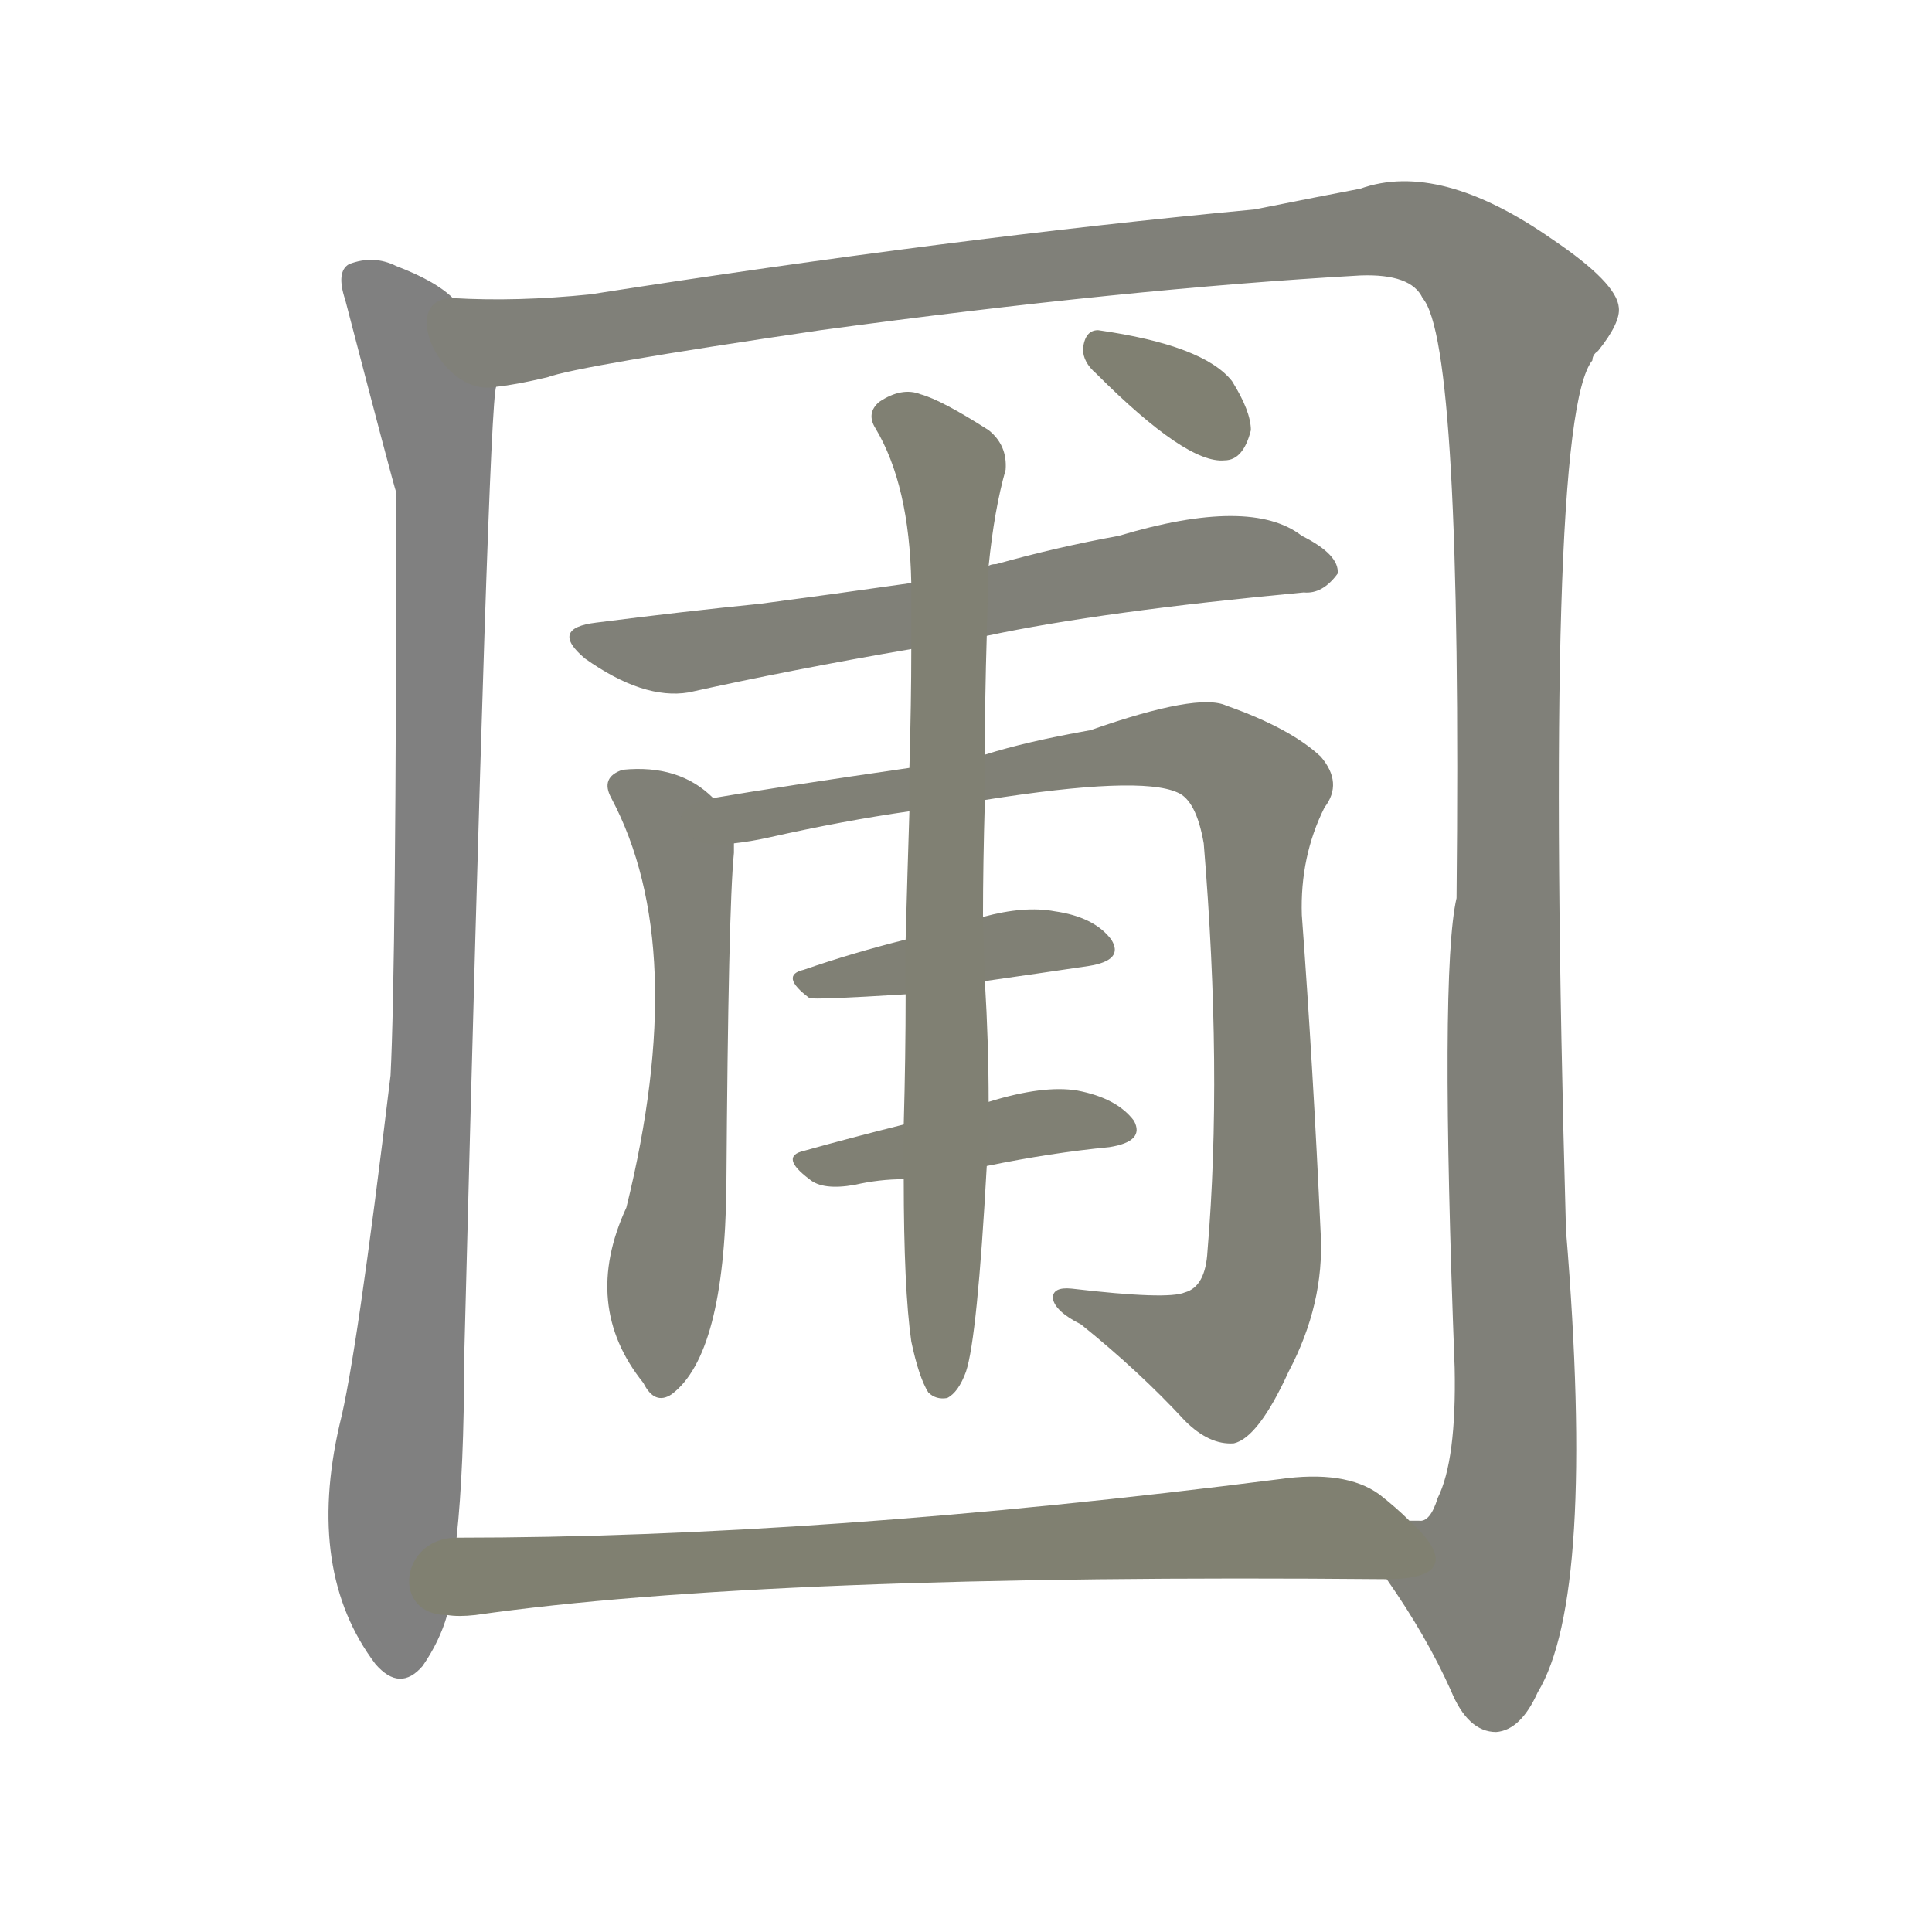 <svg version="1.1" viewBox="0 0 1024 1024" xmlns="http://www.w3.org/2000/svg">
  
  <g transform="scale(1, -1) translate(0, -900)">
    <style type="text/css">
        .stroke1 {fill: #808080;}
        .stroke2 {fill: #808079;}
        .stroke3 {fill: #808078;}
        .stroke4 {fill: #808077;}
        .stroke5 {fill: #808076;}
        .stroke6 {fill: #808075;}
        .stroke7 {fill: #808074;}
        .stroke8 {fill: #808073;}
        .stroke9 {fill: #808072;}
        .stroke10 {fill: #808071;}
        .stroke11 {fill: #808070;}
        .stroke12 {fill: #808069;}
        .stroke13 {fill: #808068;}
        .stroke14 {fill: #808067;}
        .stroke15 {fill: #808066;}
        .stroke16 {fill: #808065;}
        .stroke17 {fill: #808064;}
        .stroke18 {fill: #808063;}
        .stroke19 {fill: #808062;}
        .stroke20 {fill: #808061;}
        text {
            font-family: Helvetica;
            font-size: 50px;
            fill: #808060;
            paint-order: stroke;
            stroke: #000000;
            stroke-width: 4px;
            stroke-linecap: butt;
            stroke-linejoin: miter;
            font-weight: 800;
        }
    </style>

    <path d="M 240 742 Q 231 751 210 759 Q 198 765 185 760 Q 178 756 183 741 Q 208 645 210 639 Q 210 389 207 330 Q 189 180 180 145 Q 162 67 199 18 Q 212 3 224 17 Q 233 30 237 44 L 242 85 Q 246 122 246 179 Q 259 689 263 695 C 266 725 265 726 240 742 Z" class="stroke1"/>
    <path d="M 735 63 Q 756 33 769 4 Q 778 -18 793 -18 Q 806 -17 815 3 Q 846 54 830 248 Q 818 677 844 709 Q 844 712 847 714 Q 859 729 858 737 Q 857 750 823 773 Q 763 815 721 800 Q 700 796 665 789 Q 505 774 313 744 Q 274 740 240 742 C 210 742 234 689 263 695 Q 273 696 290 700 Q 306 706 435 725 Q 597 747 721 754 Q 748 755 754 742 Q 775 718 772 424 Q 763 385 771 175 Q 772 126 762 106 Q 758 93 752 94 Q 749 94 747 94 C 731 70 731 70 735 63 Z" class="stroke2"/>
    <path d="M 523 563 Q 584 576 691 586 Q 701 585 709 596 Q 710 606 690 616 Q 663 637 593 616 Q 560 610 528 601 Q 525 601 524 600 L 483 591 Q 441 585 403 580 Q 363 576 316 570 Q 291 567 310 551 Q 341 529 365 533 Q 419 545 483 556 L 523 563 Z" class="stroke3"/>
    <path d="M 378 477 Q 360 495 330 492 Q 318 488 324 477 Q 366 398 332 260 Q 308 208 341 167 Q 347 155 356 161 Q 384 182 385 271 Q 386 418 389 448 Q 389 451 389 453 C 390 468 390 468 378 477 Z" class="stroke4"/>
    <path d="M 522 476 Q 604 489 624 480 Q 634 476 638 453 Q 648 332 640 237 Q 639 218 628 215 Q 619 211 568 217 Q 558 218 558 212 Q 559 205 573 198 Q 604 173 628 147 Q 641 134 654 135 Q 667 138 683 173 Q 702 209 700 246 Q 696 334 690 415 Q 689 446 702 472 Q 712 485 700 499 Q 684 514 650 526 Q 635 533 578 513 Q 544 507 522 500 L 482 493 Q 413 483 378 477 C 348 472 359 448 389 453 Q 398 454 407 456 Q 447 465 482 470 L 522 476 Z" class="stroke5"/>
    <path d="M 522 380 Q 550 384 577 388 Q 596 391 589 402 Q 580 414 559 417 Q 543 420 521 414 L 480 402 Q 452 395 426 386 Q 413 383 429 371 Q 432 370 480 373 L 522 380 Z" class="stroke6"/>
    <path d="M 523 282 Q 557 289 588 292 Q 607 295 601 306 Q 592 318 571 322 Q 553 325 524 316 L 479 304 Q 451 297 426 290 Q 413 287 429 275 Q 436 269 453 272 Q 466 275 479 275 L 523 282 Z" class="stroke7"/>
    <path d="M 483 189 Q 487 170 492 162 Q 496 158 502 159 Q 508 162 512 173 Q 518 191 523 282 L 524 316 Q 524 347 522 380 L 521 414 Q 521 442 522 476 L 522 500 Q 522 530 523 563 L 524 600 Q 527 630 533 651 Q 534 664 524 672 Q 499 688 488 691 Q 478 695 466 687 Q 459 681 464 673 Q 482 643 483 591 L 483 556 Q 483 528 482 493 L 482 470 Q 481 439 480 402 L 480 373 Q 480 340 479 304 L 479 275 Q 479 217 483 189 Z" class="stroke8"/>
    <path d="M 581 702 Q 629 654 649 656 Q 659 656 663 672 Q 663 682 653 698 Q 638 717 582 725 Q 575 725 574 715 Q 574 708 581 702 Z" class="stroke9"/>
    <path d="M 237 44 Q 243 43 252 44 Q 406 66 735 63 C 765 63 769 74 747 94 Q 740 101 731 108 Q 713 121 678 116 Q 435 85 242 85 C 212 85 207 44 237 44 Z" class="stroke10"/>
    
    
    
    
    
    
    
    
    
    </g>
</svg>